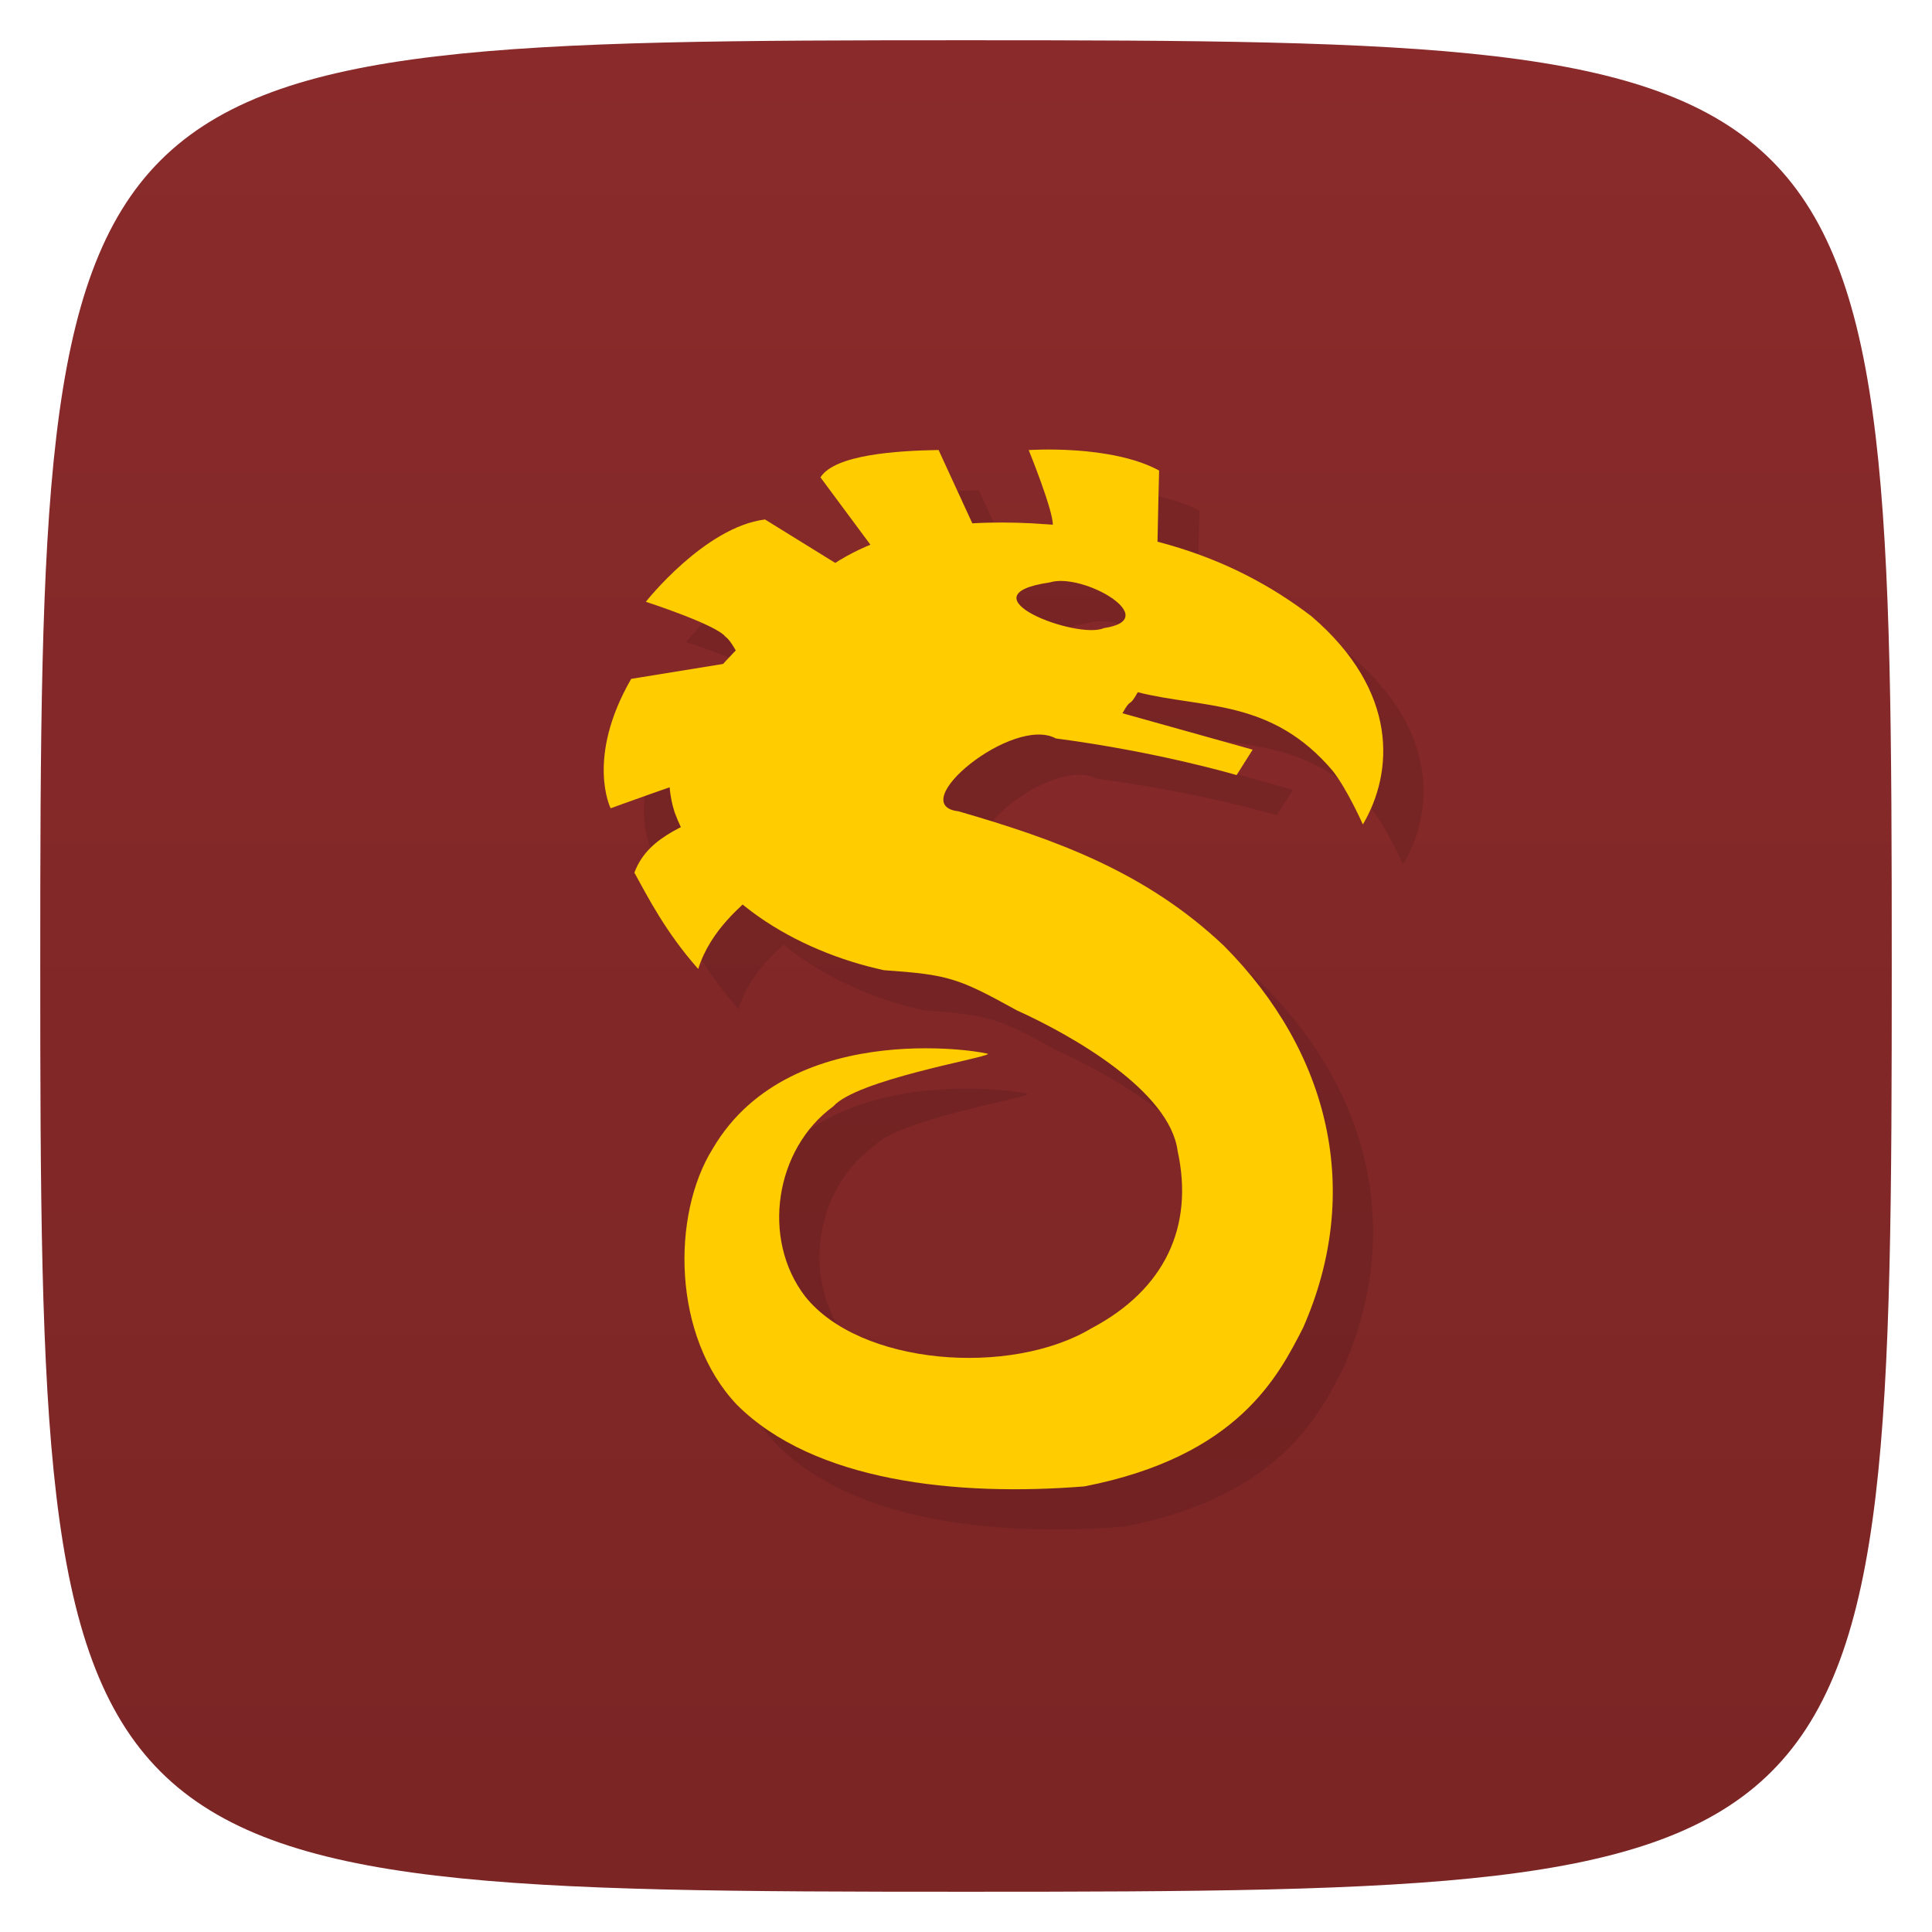 <svg xmlns="http://www.w3.org/2000/svg" viewBox="0 0 48 48">
 <defs>
  <linearGradient id="linearGradient3764" x1="1" x2="47" gradientUnits="userSpaceOnUse" gradientTransform="matrix(0,-1,1,0,-1.5e-6,48)">
   <stop style="stop-color:#7b2525;stop-opacity:1"/>
   <stop offset="1" style="stop-color:#8a2a2b;stop-opacity:1"/>
  </linearGradient>
 </defs>
 <g>
  
  
  
 </g>
 <g>
  <path d="m 47,24 C 47,46.703 46.703,47 24,47 1.297,47 1,46.703 1,24 1,1.297 1.297,1 24,1 46.703,1 47,1.297 47,24 z" style="fill:url(#linearGradient3764);fill-opacity:1"/>
 </g>
 <g>
  
 </g>
 <g transform="translate(0.761,1.183)" style="fill:#000;opacity:0.1">
  <path d="m 26.896 12.17 c -0.21 0.003 -0.338 0.012 -0.338 0.012 c 0 0 0.606 1.487 0.6 1.855 c 0 0.002 0 0.004 0.002 0.006 c -0.178 -0.014 -0.353 -0.033 -0.533 -0.043 c -0.483 -0.024 -0.977 -0.025 -1.469 0.004 c -0.28 -0.608 -0.56 -1.216 -0.84 -1.824 c -1.048 0.018 -2.579 0.116 -2.934 0.68 l 1.246 1.682 c -0.304 0.125 -0.6 0.268 -0.879 0.447 l -1.746 -1.082 c -1.499 0.188 -2.959 2.045 -2.959 2.045 c 0 0 1.757 0.569 1.979 0.869 c 0.087 0.058 0.174 0.201 0.264 0.355 c -0.103 0.105 -0.205 0.205 -0.305 0.316 c -0.768 0.125 -1.535 0.249 -2.303 0.373 c -1.137 1.969 -0.51 3.217 -0.51 3.217 c 0 0 0.821 -0.281 1.471 -0.51 c 0.017 0.201 0.053 0.404 0.119 0.609 c 0.047 0.128 0.115 0.243 0.172 0.365 c -0.504 0.257 -0.96 0.564 -1.172 1.135 c 0.344 0.624 0.781 1.483 1.586 2.393 c 0.246 -0.783 0.749 -1.263 1.119 -1.604 c 1 0.816 2.26 1.364 3.492 1.633 c 1.611 0.112 1.85 0.194 3.301 0.996 c 1.39 0.629 3.802 2.01 3.998 3.496 c 0.411 1.878 -0.32 3.443 -2.141 4.404 c -2.01 1.206 -5.752 0.921 -7.113 -0.793 c -1.096 -1.427 -0.75 -3.665 0.701 -4.721 c 0.582 -0.66 3.741 -1.194 3.84 -1.299 c 0.217 -0.005 -4.869 -1 -6.834 2.346 c -1.035 1.65 -1.01 4.68 0.6 6.371 c 1.916 1.908 5.451 2.279 8.631 2.025 c 3.82 -0.746 4.822 -2.746 5.434 -3.939 c 1.485 -3.365 0.682 -6.83 -1.969 -9.494 c -1.934 -1.83 -4.165 -2.638 -6.592 -3.34 c -1.369 -0.157 1.349 -2.393 2.418 -1.811 c 2.574 0.339 4.49 0.91 4.49 0.91 l 0.4 -0.631 l -3.236 -0.904 c 0.239 -0.427 0.141 -0.096 0.381 -0.523 c 1.625 0.412 3.326 0.153 4.852 1.963 c 0.368 0.478 0.74 1.324 0.74 1.324 c 0.76 -1.286 0.903 -3.302 -1.271 -5.17 c -1.2 -0.919 -2.471 -1.494 -3.83 -1.85 c 0.013 -0.709 0.041 -1.775 0.041 -1.775 c -0.901 -0.489 -2.273 -0.529 -2.902 -0.52 z m 0.539 3.266 c 0.922 0.054 2.3 0.98 0.988 1.17 c -0.65 0.296 -3.573 -0.811 -1.346 -1.135 c 0.104 -0.033 0.226 -0.043 0.357 -0.035 z" transform="translate(-0.761,-1.183)"/>
 </g>
 <g transform="translate(-0.239,0.183)" style="fill:#fc0">
  <path d="m 20.372,14.27 c 1.498,-1.328 3.577,-1.546 5.494,-1.452 2.597,0.141 4.884,0.723 6.961,2.314 2.174,1.868 2.032,3.883 1.272,5.169 0,0 -0.373,-0.845 -0.741,-1.323 -1.526,-1.81 -3.226,-1.551 -4.851,-1.963 -0.24,0.427 -0.142,0.095 -0.381,0.522 l 3.235,0.905 -0.399,0.632 c 0,0 -1.917,-0.572 -4.491,-0.911 -1.069,-0.582 -3.786,1.654 -2.417,1.811 2.427,0.702 4.657,1.509 6.591,3.339 2.651,2.664 3.453,6.129 1.968,9.494 C 32.001,34 31.001,36 27.181,36.746 24.001,37 20.466,36.629 18.55,34.721 16.94,33.03 16.915,30 17.95,28.35 19.915,25 25,26 24.783,26.005 c -0.099,0.105 -3.258,0.639 -3.84,1.299 -1.451,1.056 -1.797,3.294 -0.701,4.721 1.361,1.714 5.102,1.999 7.114,0.793 1.821,-0.961 2.552,-2.527 2.141,-4.405 -0.196,-1.491 -2.609,-2.867 -3.999,-3.496 -1.451,-0.802 -1.69,-0.884 -3.301,-0.996 -2.153,-0.47 -4.4,-1.764 -5.197,-3.922 -0.555,-1.728 0.735,-3.306 1.916,-4.409 0.476,-0.451 0.945,-0.91 1.456,-1.321 z m 7.291,1.152 c 1.499,-0.217 -0.516,-1.395 -1.347,-1.134 -2.227,0.324 0.697,1.43 1.347,1.134 z" style="stroke:none"/>
  <path d="m 28.995 13.363 c 0.012 -0.705 0.042 -1.856 0.042 -1.856 -1.202 -0.652 -3.24 -0.508 -3.24 -0.508 0 0 0.605 1.488 0.599 1.856 0.249 0.915 1.799 0.338 2.599 0.507 z" style="stroke:none"/>
  <path d="m 24.493,13.03 c -0.312,-0.678 -0.623,-1.355 -0.935,-2.033 -1.048,0.018 -2.58,0.116 -2.935,0.68 L 22,13.534 c 0.522,-0.023 1.972,-0.48 2.493,-0.504 z" style="stroke:none"/>
  <path d="m 21.18 13.92 -1.935 -1.197 c -1.499 0.188 -2.96 2.045 -2.96 2.045 0 0 1.757 0.57 1.979 0.87 0.28 0.186 0.57 1.248 0.876 0.758 0.515 -0.478 1.525 -1.998 2.04 -2.477 z" style="stroke:none"/>
  <path d="m 18.251 16.305 c -0.777 0.126 -1.553 0.252 -2.33 0.378 -1.137 1.969 -0.511 3.216 -0.511 3.216 0 0 1.833 -0.669 2.59 -0.899 0.084 -0.898 0.168 -1.797 0.251 -2.695 z" style="stroke:none"/>
  <path d="m 18.264,19.812 c -0.833,0.495 -1.9,0.707 -2.264,1.686 0.344,0.624 0.781,1.483 1.586,2.393 C 17.897,22.901 18.697,22.303 19,22 18.833,21.505 18.431,20.307 18.264,19.812 Z" style="stroke:none"/>
 </g>
</svg>
